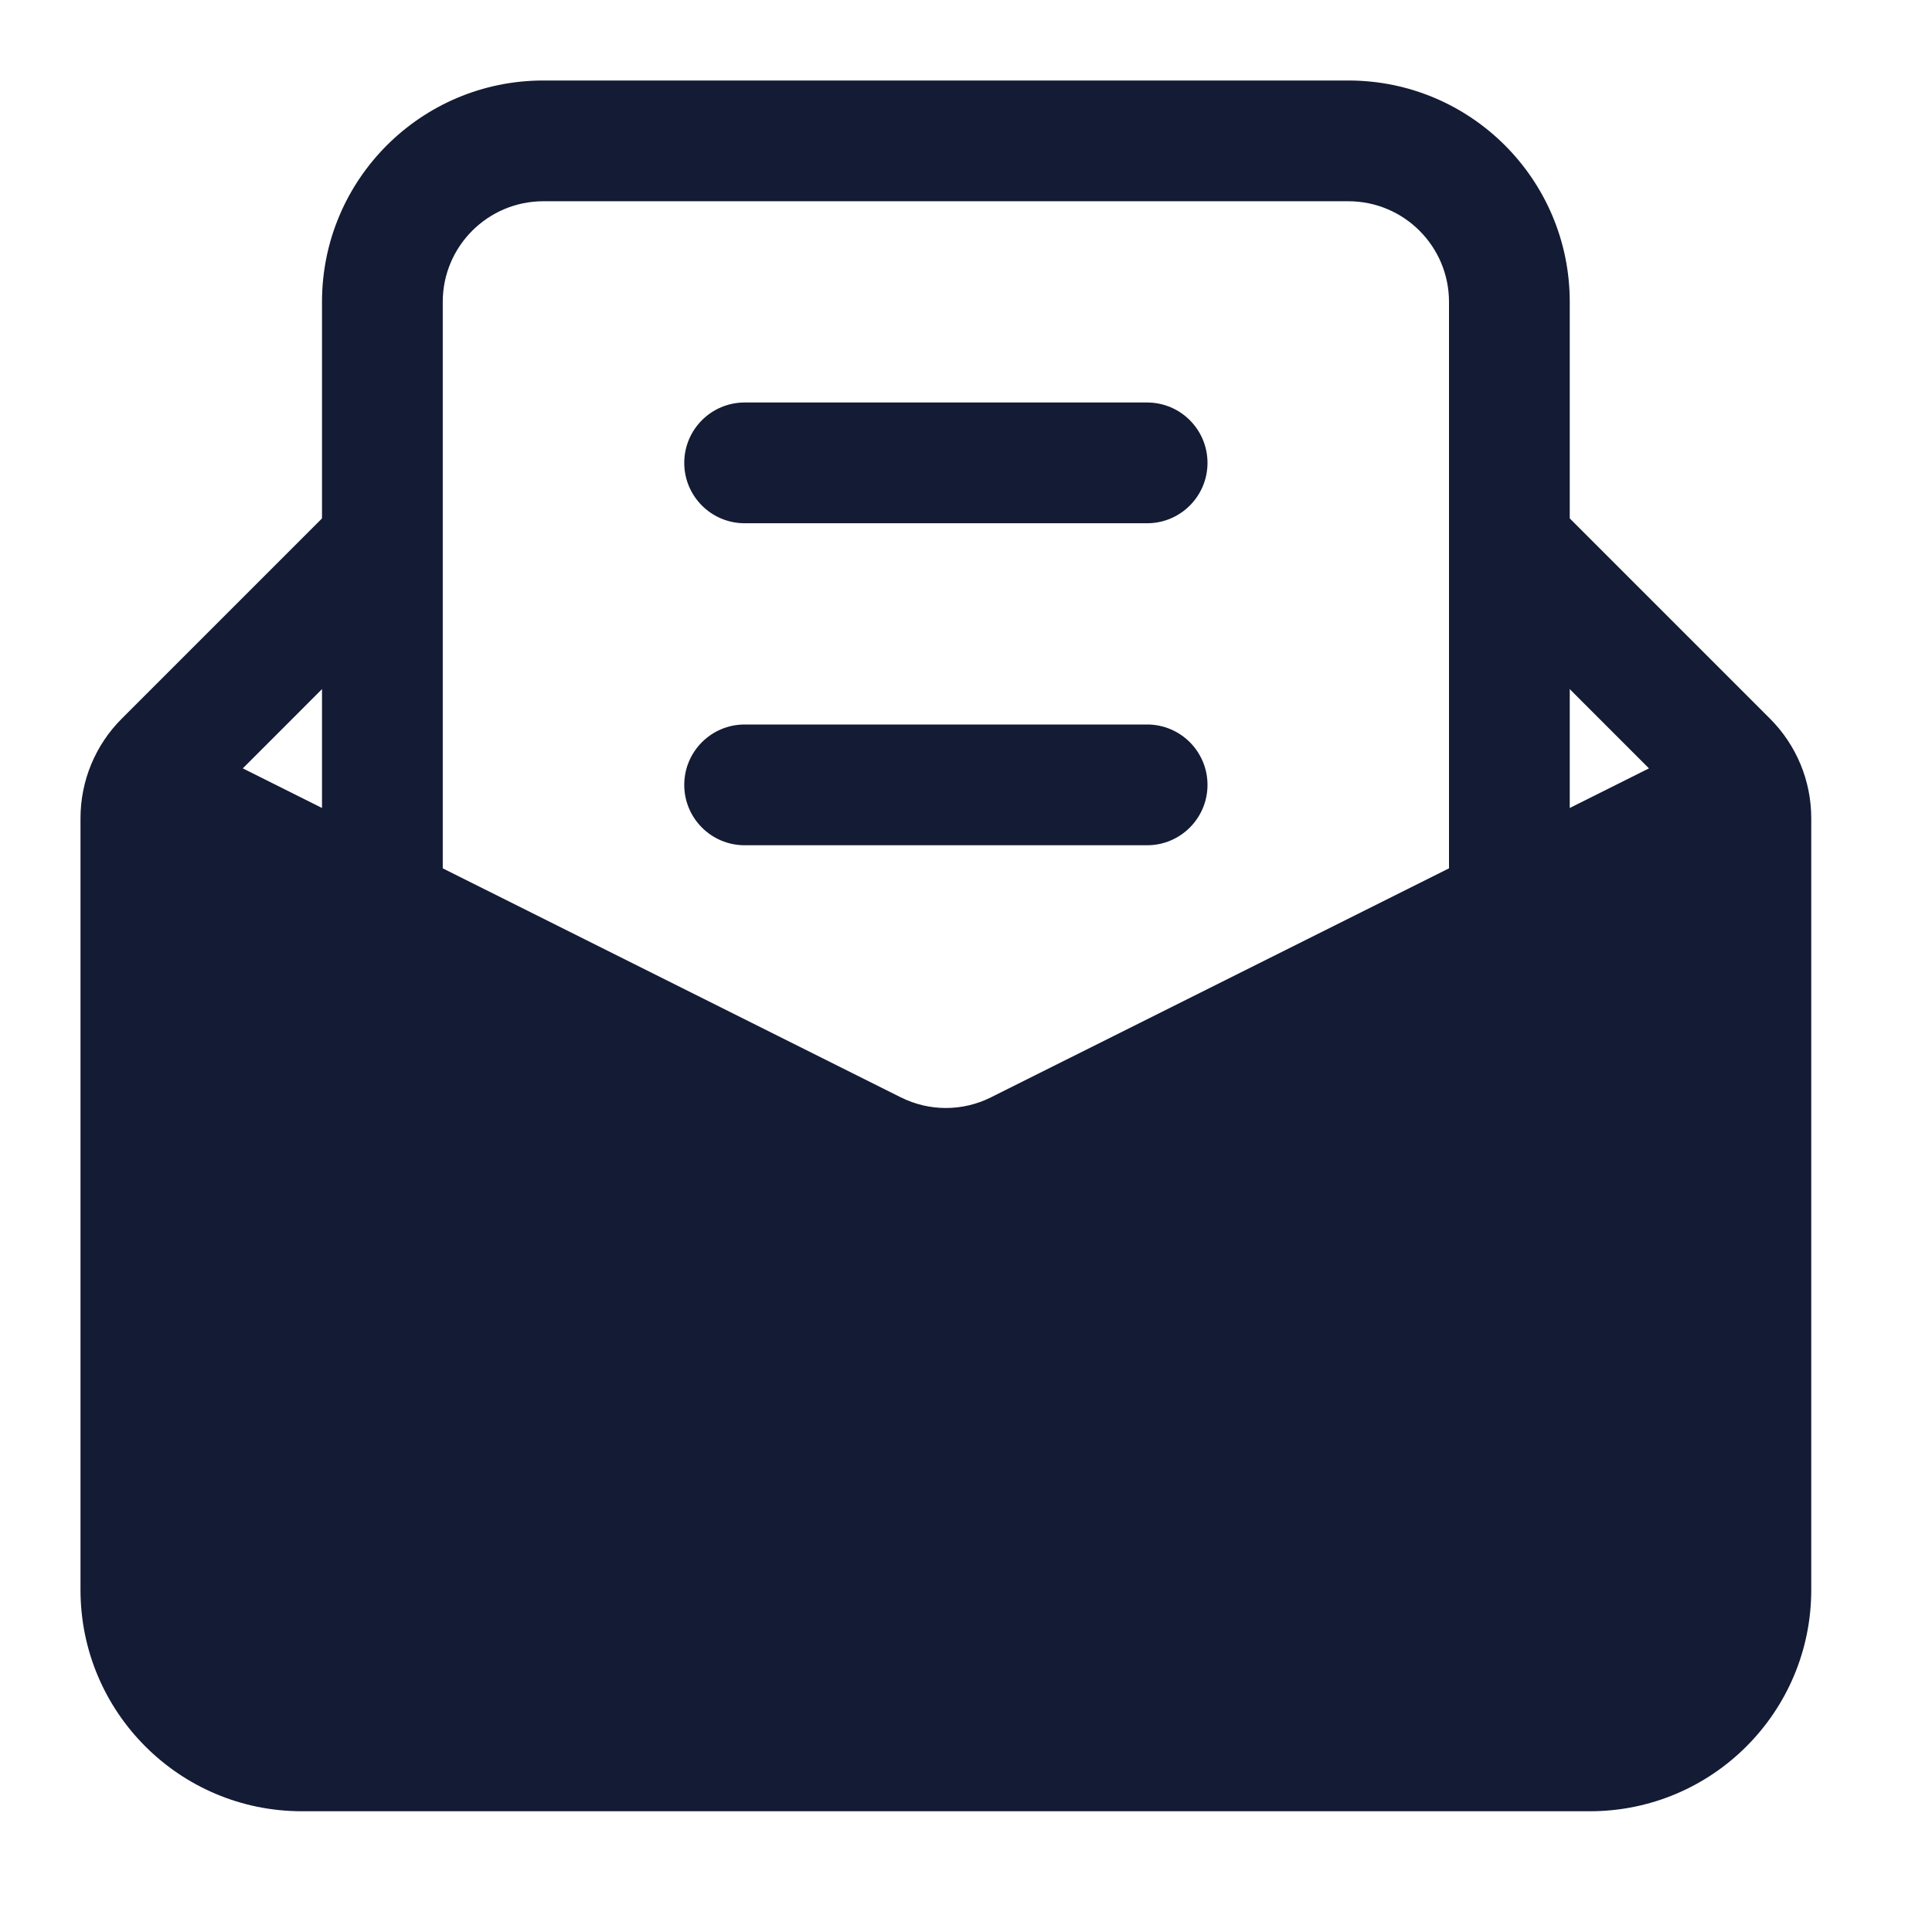 <svg width="24" height="24" viewBox="0 0 24 24" fill="none" xmlns="http://www.w3.org/2000/svg">
<path fill-rule="evenodd" clip-rule="evenodd" d="M6.75 2.5C6.06 2.5 5.5 3.06 5.5 3.75V11.75H4V3.75C4 2.231 5.231 1 6.75 1H16.75C18.269 1 19.5 2.231 19.5 3.75V11.75H18V3.75C18 3.06 17.44 2.5 16.75 2.5H6.75Z" fill="#141B34"/>
<path fill-rule="evenodd" clip-rule="evenodd" d="M8.5 5.75C8.5 5.336 8.836 5 9.25 5H14.25C14.664 5 15 5.336 15 5.75C15 6.164 14.664 6.5 14.25 6.5H9.25C8.836 6.5 8.5 6.164 8.5 5.75ZM8.5 9.75C8.5 9.336 8.836 9 9.25 9H14.25C14.664 9 15 9.336 15 9.75C15 10.164 14.664 10.5 14.25 10.5H9.25C8.836 10.5 8.5 10.164 8.5 9.75Z" fill="#141B34"/>
<path fill-rule="evenodd" clip-rule="evenodd" d="M3.016 9.545L5.28 7.28L4.22 6.22L1.513 8.927C1.184 9.255 1 9.7 1 10.164V19.75C1 21.269 2.231 22.5 3.75 22.5H19.75C21.269 22.5 22.5 21.269 22.5 19.75V10.164C22.5 9.7 22.316 9.255 21.987 8.927L19.28 6.22L18.22 7.28L20.484 9.545L12.309 13.632C11.957 13.808 11.543 13.808 11.191 13.632L3.016 9.545Z" fill="#141B34"/>
</svg>
